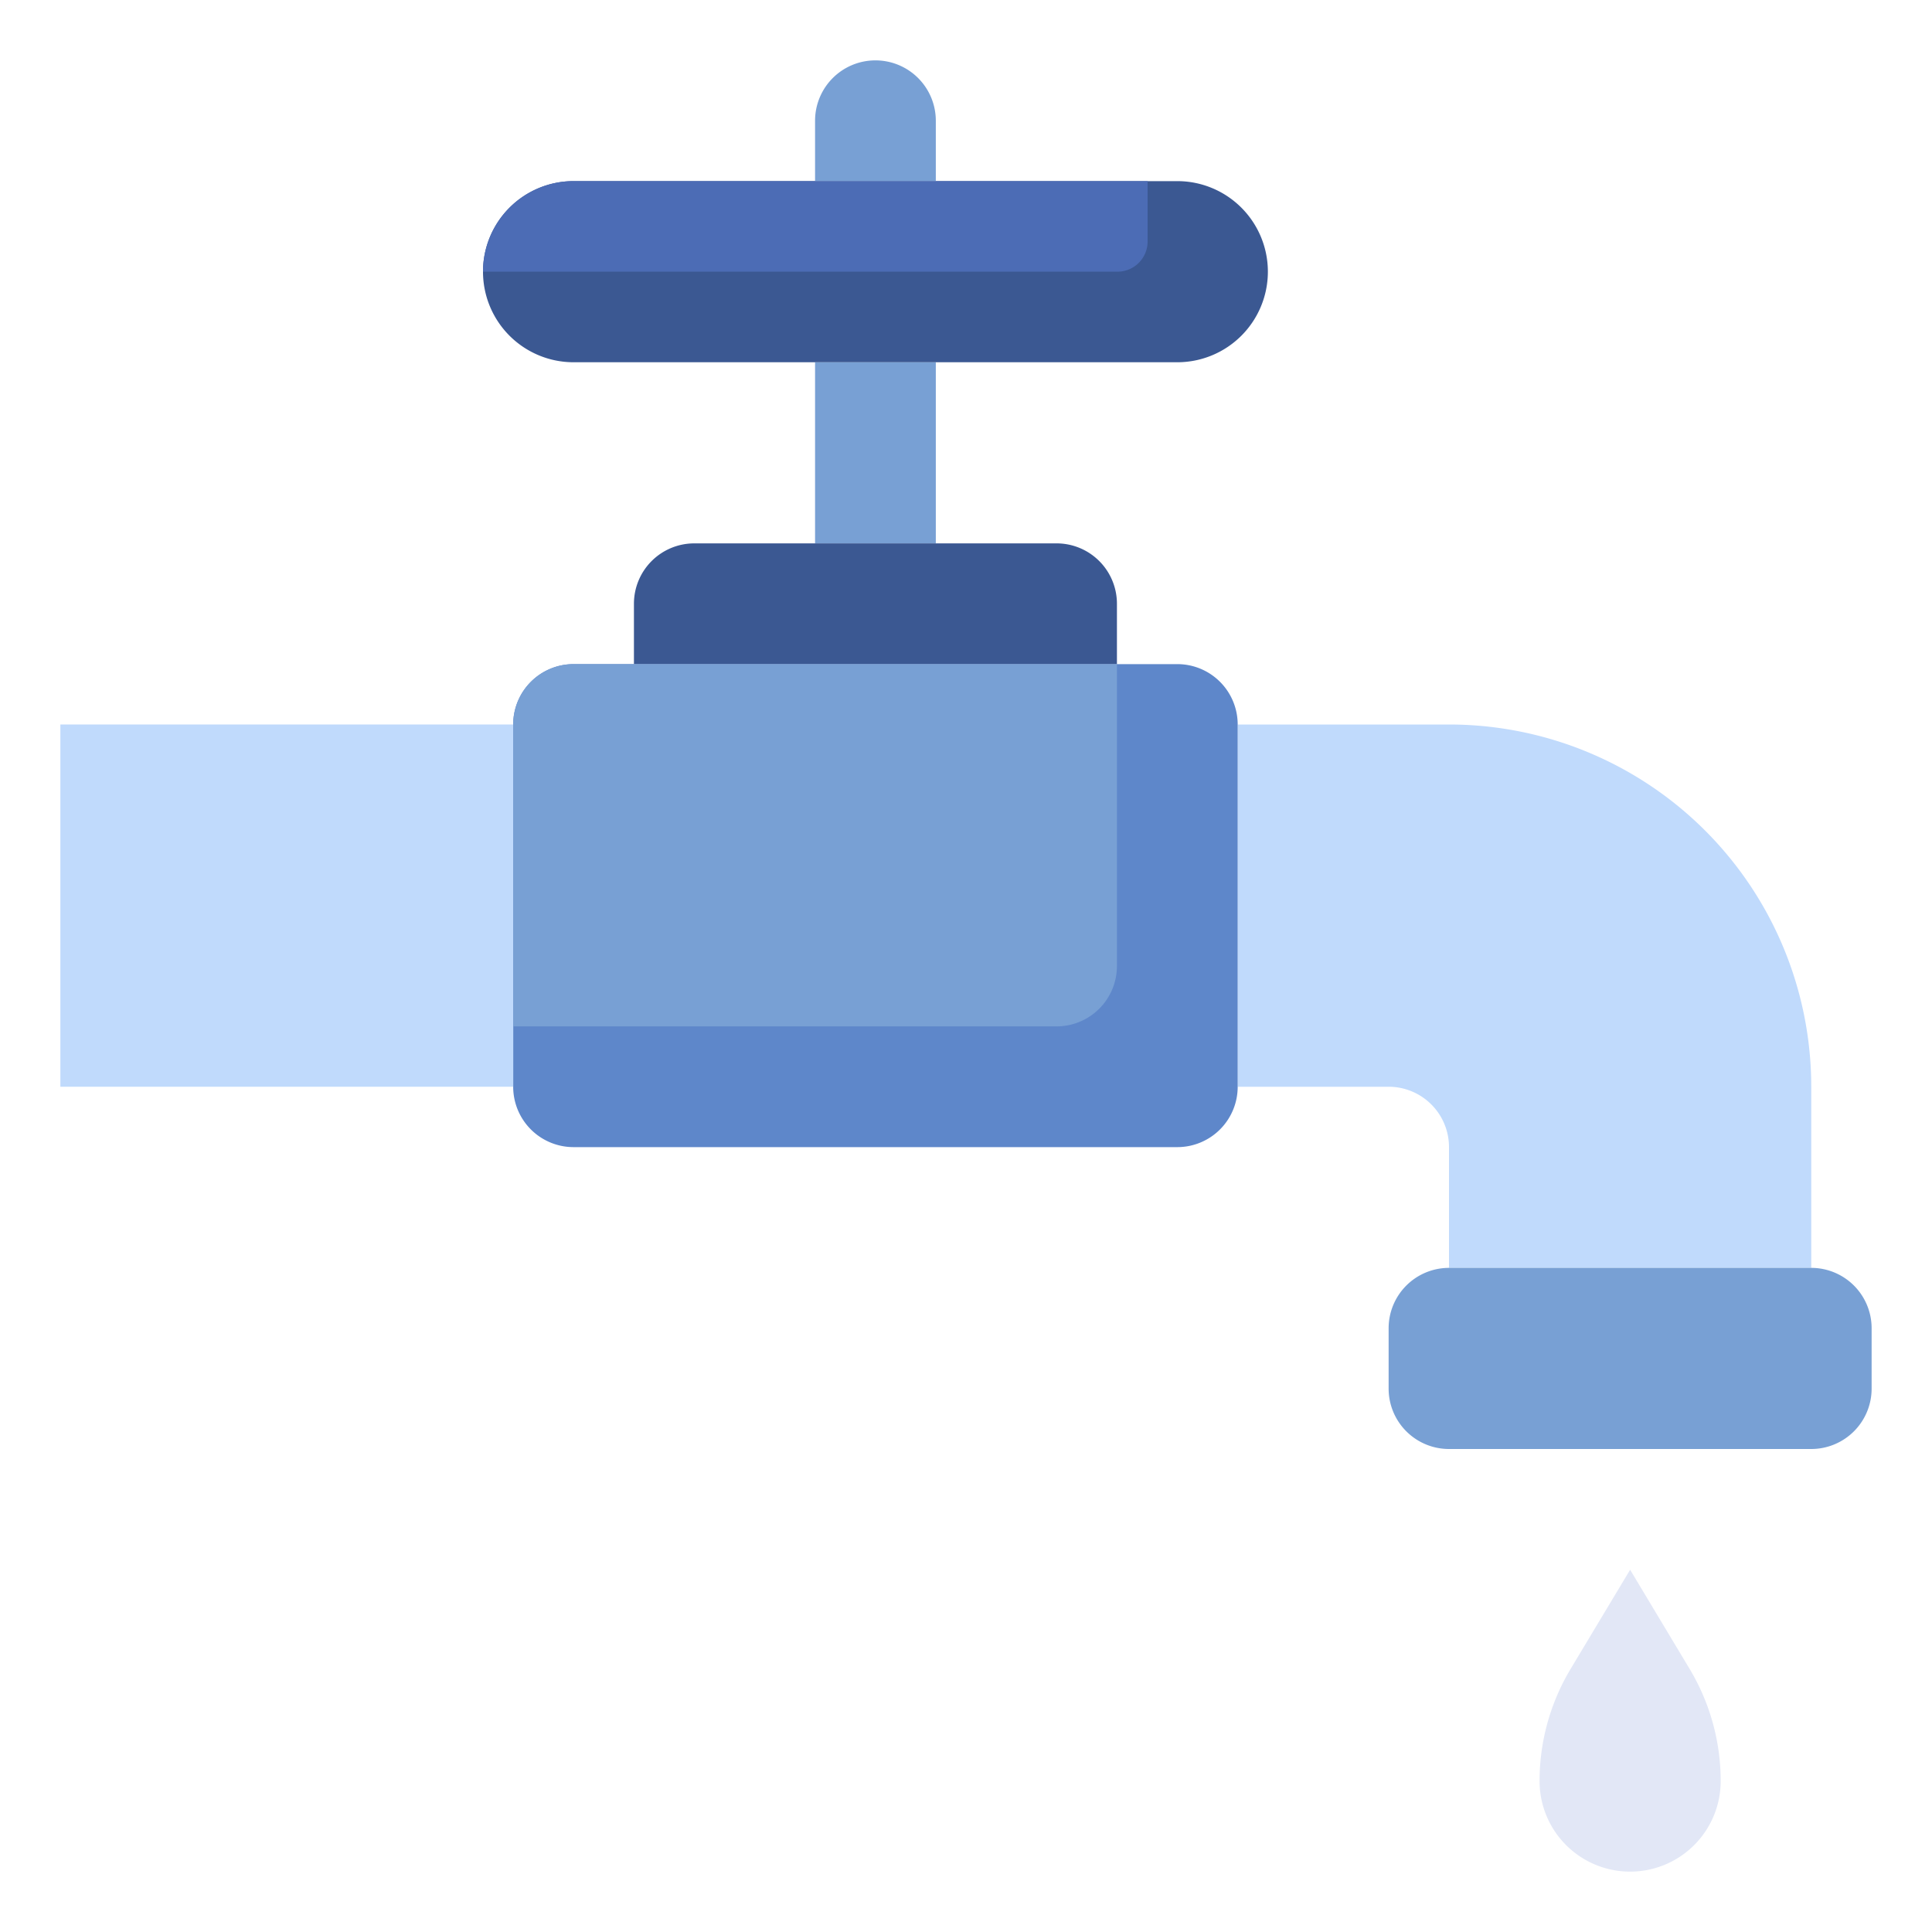 <svg xmlns="http://www.w3.org/2000/svg" viewBox="0.0 0.0 200.0 200.0" height="200.0px" width="200.0px"><path fill="#78a0d4" fill-opacity="1.0"  filling="0" d="M84.375 37.5 L96.875 37.5 L96.875 56.25 L84.375 56.25 L84.375 37.5 Z"></path>
<path fill="#c0dafc" fill-opacity="1.0"  filling="0" d="M150.0 131.25 L150.0 118.75 A6.25 6.25 0.0 0 0 143.75 112.5 L128.125 112.5 L128.125 75.0 L150.0 75.0 A37.5 37.5 0.0 0 1 187.5 112.5 L187.5 131.25 L150.0 131.25 Z"></path>
<path fill="#5e87ca" fill-opacity="1.0"  filling="0" d="M59.375 68.75 L121.875 68.75 A6.25 6.25 0.0 0 1 128.125 75.0 L128.125 112.5 A6.25 6.25 0.0 0 1 121.875 118.75 L59.375 118.75 A6.25 6.25 0.0 0 1 53.125 112.5 L53.125 75.0 A6.25 6.25 0.0 0 1 59.375 68.75 Z"></path>
<path fill="#78a0d4" fill-opacity="1.0"  filling="0" d="M150.0 131.25 L187.5 131.25 A6.25 6.25 0.0 0 1 193.75 137.5 L193.75 143.75 A6.25 6.25 0.0 0 1 187.5 150.0 L150.0 150.0 A6.25 6.25 0.0 0 1 143.75 143.75 L143.75 137.5 A6.25 6.25 0.0 0 1 150.0 131.25 Z"></path>
<path fill="#c0dafc" fill-opacity="1.0"  filling="0" d="M53.125 75.0 L6.25 75.0 L6.25 112.5 L53.125 112.5"></path>
<path fill="#3b5892" fill-opacity="1.0"  filling="0" d="M65.625 68.75 L65.625 62.5 A6.25 6.25 0.0 0 1 71.875 56.25 L109.375 56.25 A6.25 6.25 0.0 0 1 115.625 62.5 L115.625 68.75"></path>
<path fill="#3b5892" fill-opacity="1.0"  filling="0" d="M59.375 18.75 L121.875 18.75 A9.375 9.375 0.0 0 1 131.25 28.125 L131.25 28.125 A9.375 9.375 0.0 0 1 121.875 37.5 L59.375 37.5 A9.375 9.375 0.0 0 1 50.0 28.125 L50.0 28.125 A9.375 9.375 0.0 0 1 59.375 18.75 Z"></path>
<path fill="#78a0d4" fill-opacity="1.0"  filling="0" d="M84.375 18.75 L84.375 12.5 A6.25 6.25 0.0 0 1 90.625 6.25 A6.25 6.25 0.0 0 1 96.875 12.5 L96.875 18.75"></path>
<path fill="#e2e7f6" fill-opacity="1.0"  filling="0" d="M168.75 162.5 L162.591 172.766 A22.569 22.569 0.0 0 0 159.375 184.375 A9.375 9.375 0.0 0 0 168.75 193.75 A9.375 9.375 0.0 0 0 178.125 184.375 A22.569 22.569 0.0 0 0 174.909 172.766 L168.75 162.5 Z"></path>
<path fill="#78a0d4" fill-opacity="1.0"  filling="0" d="M115.625 100.0 L115.625 68.75 L59.375 68.75 A6.25 6.25 0.0 0 0 53.125 75.0 L53.125 106.25 L109.375 106.25 A6.25 6.25 0.0 0 0 115.625 100.0 Z"></path>
<path fill="#4c6cb5" fill-opacity="1.0"  filling="0" d="M118.8 18.75 L59.375 18.75 A9.375 9.375 0.0 0 0 50.0 28.125 L115.675 28.125 A3.125 3.125 0.0 0 0 118.8 25.0 L118.8 18.75 Z"></path>
<path fill="" fill-opacity="1.0"  filling="0" d="M190.625 128.7 L190.625 112.5 A40.672 40.672 0.0 0 0 150.0 71.875 L130.675 71.875 A9.375 9.375 0.0 0 0 121.875 65.625 L118.75 65.625 L118.75 62.5 A9.375 9.375 0.0 0 0 109.375 53.125 L100.0 53.125 L100.0 40.625 L121.875 40.625 A12.5 12.5 0.0 0 0 121.875 15.625 L100.0 15.625 L100.0 12.5 A9.375 9.375 0.0 0 0 81.25 12.5 L81.25 15.625 L59.375 15.625 A12.5 12.5 0.0 0 0 59.375 40.625 L81.25 40.625 L81.25 53.125 L71.875 53.125 A9.375 9.375 0.0 0 0 62.5 62.5 L62.5 65.625 L59.375 65.625 A9.375 9.375 0.0 0 0 50.575 71.875 L6.25 71.875 A3.125 3.125 0.0 0 0 3.125 75.0 L3.125 112.5 A3.125 3.125 0.0 0 0 6.25 115.625 L50.575 115.625 A9.375 9.375 0.0 0 0 59.375 121.875 L121.875 121.875 A9.375 9.375 0.0 0 0 130.675 115.625 L143.75 115.625 A3.125 3.125 0.0 0 1 146.875 118.75 L146.875 128.7 A9.375 9.375 0.0 0 0 140.625 137.5 L140.625 143.75 A9.375 9.375 0.0 0 0 150.0 153.125 L187.5 153.125 A9.375 9.375 0.0 0 0 196.875 143.75 L196.875 137.5 A9.375 9.375 0.0 0 0 190.625 128.7 Z M87.5 12.5 A3.125 3.125 0.0 0 1 93.75 12.5 L93.75 15.625 L87.5 15.625 L87.5 12.5 Z M53.125 28.125 A6.25 6.25 0.0 0 1 59.375 21.875 L121.875 21.875 A6.25 6.25 0.0 0 1 121.875 34.375 L59.375 34.375 A6.25 6.25 0.0 0 1 53.125 28.125 Z M87.5 40.625 L93.75 40.625 L93.75 53.125 L87.5 53.125 L87.5 40.625 Z M68.75 62.5 A3.125 3.125 0.0 0 1 71.875 59.375 L109.375 59.375 A3.125 3.125 0.0 0 1 112.5 62.5 L112.5 65.625 L68.75 65.625 L68.75 62.5 Z M9.375 78.125 L50.0 78.125 L50.0 109.375 L9.375 109.375 L9.375 78.125 Z M125.0 112.5 A3.125 3.125 0.0 0 1 121.875 115.625 L59.375 115.625 A3.125 3.125 0.0 0 1 56.25 112.5 L56.25 75.0 A3.125 3.125 0.0 0 1 59.375 71.875 L121.875 71.875 A3.125 3.125 0.0 0 1 125.0 75.0 L125.0 112.5 Z M143.75 109.375 L131.25 109.375 L131.25 78.125 L150.0 78.125 A34.416 34.416 0.0 0 1 184.375 112.5 L184.375 128.125 L153.125 128.125 L153.125 118.75 A9.375 9.375 0.0 0 0 143.75 109.375 Z M190.625 143.75 A3.125 3.125 0.0 0 1 187.5 146.875 L150.0 146.875 A3.125 3.125 0.0 0 1 146.875 143.75 L146.875 137.5 A3.125 3.125 0.0 0 1 150.0 134.375 L187.5 134.375 A3.125 3.125 0.0 0 1 190.625 137.5 L190.625 143.75 Z"></path>
<path fill="" fill-opacity="1.0"  filling="0" d="M171.428 160.891 A3.25 3.25 0.0 0 0 166.072 160.891 L159.913 171.159 A25.659 25.659 0.0 0 0 156.25 184.375 A12.5 12.5 0.0 0 0 181.25 184.375 A25.659 25.659 0.0 0 0 177.587 171.159 L171.428 160.891 Z M168.75 190.625 A6.25 6.25 0.0 0 1 162.5 184.375 A19.434 19.434 0.0 0 1 165.272 174.375 L168.75 168.575 L172.228 174.375 A19.434 19.434 0.0 0 1 175.0 184.375 A6.25 6.25 0.0 0 1 168.75 190.625 Z"></path></svg>